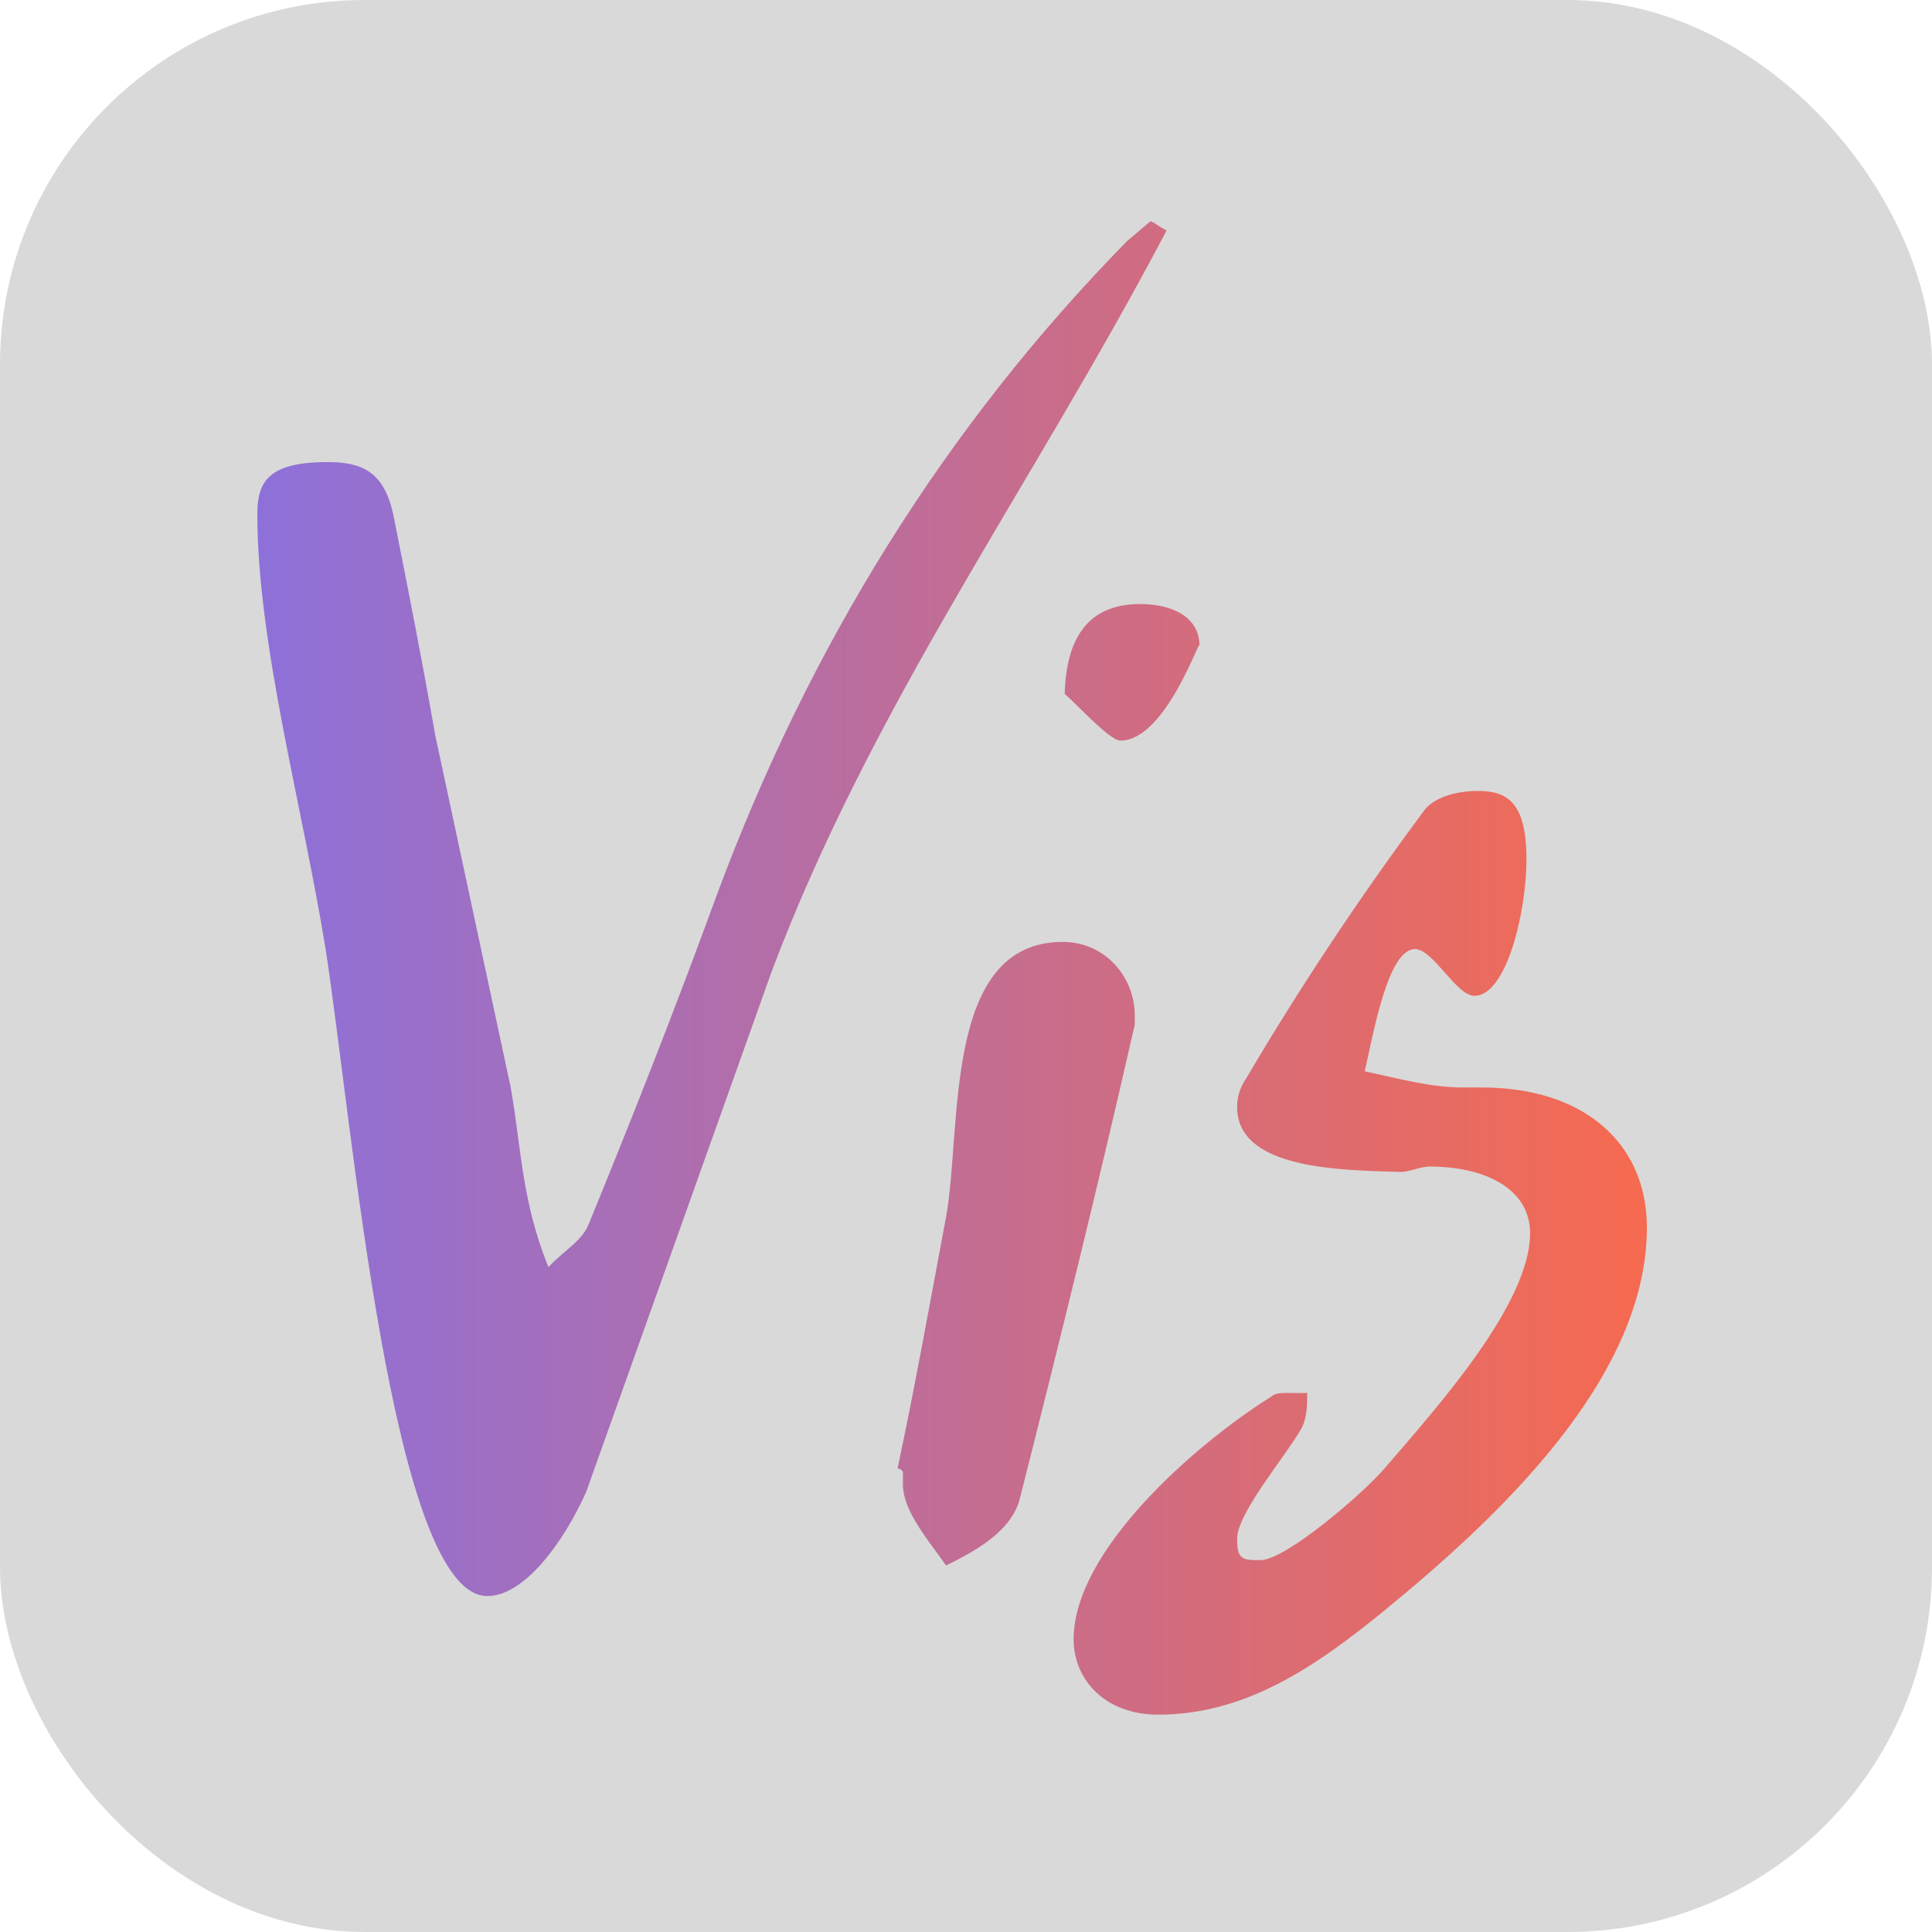 <svg width="61" height="61" viewBox="0 0 61 61" fill="none" xmlns="http://www.w3.org/2000/svg">
<rect width="61" height="61" rx="11.509" fill="#D9D9D9"/>
<path d="M36.836 7.27C32.637 15.271 27.53 22.25 24.353 30.704L18.509 47.102C17.828 48.634 16.579 50.393 15.388 50.393C12.381 50.393 11.132 35.47 10.281 29.966C9.544 25.427 8.125 20.32 8.125 16.235C8.125 15.214 8.465 14.59 10.338 14.59C11.416 14.59 12.154 14.873 12.437 16.349C12.891 18.618 13.345 20.945 13.742 23.214L16.125 34.335C16.466 36.264 16.466 37.91 17.317 40.009C17.714 39.556 18.338 39.215 18.565 38.704C19.984 35.243 21.346 31.782 22.651 28.207C25.544 20.434 29.8 13.511 35.587 7.61L36.325 6.986C36.495 7.043 36.666 7.213 36.836 7.27Z" fill="url(#paint0_linear_474_2474)"/>
<path d="M28.339 46.364C28.906 43.697 29.36 41.144 29.871 38.421C30.381 35.584 29.757 29.739 33.559 29.739C34.864 29.739 35.829 30.817 35.829 32.066V32.349C34.694 37.343 33.446 42.392 32.197 47.329C31.913 48.407 30.665 49.031 29.871 49.428C29.36 48.691 28.509 47.726 28.509 46.875V46.478C28.509 46.478 28.452 46.364 28.339 46.364ZM33.616 21.909C33.672 19.866 34.58 19.072 35.999 19.072C37.077 19.072 37.871 19.526 37.871 20.377C37.871 20.15 36.793 23.384 35.375 23.384C35.034 23.384 33.956 22.193 33.616 21.909Z" fill="url(#paint1_linear_474_2474)"/>
<path d="M44.224 37.002C42.409 36.945 39.061 36.945 39.061 34.959C39.061 34.676 39.118 34.392 39.345 34.052C41.047 31.158 42.976 28.264 44.962 25.597C45.246 25.2 45.927 24.973 46.664 24.973C47.572 24.973 48.196 25.314 48.196 27.129C48.196 28.775 47.572 31.442 46.551 31.442C45.983 31.442 45.246 29.966 44.678 29.966C43.827 29.966 43.373 32.576 43.09 33.825C44.168 34.052 45.132 34.335 46.21 34.335H46.778C50.012 34.335 51.998 36.094 51.998 38.761C51.998 43.584 47.175 48.01 43.714 50.847C41.558 52.606 39.345 54.138 36.565 54.138C34.919 54.138 33.898 53.06 33.898 51.755C33.898 48.974 37.699 45.627 40.139 44.095C40.253 43.981 40.48 43.981 40.65 43.981H41.274C41.274 44.322 41.274 44.832 41.047 45.173C40.593 45.967 39.061 47.783 39.061 48.577C39.061 49.258 39.231 49.258 39.799 49.258C40.593 49.258 43.033 47.159 43.714 46.364C45.473 44.322 48.31 41.144 48.31 38.931C48.31 37.57 46.948 36.832 45.132 36.832C44.849 36.832 44.508 37.002 44.224 37.002Z" fill="url(#paint2_linear_474_2474)"/>
<defs>
<linearGradient id="paint0_linear_474_2474" x1="8.125" y1="30.562" x2="51.998" y2="30.562" gradientUnits="userSpaceOnUse">
<stop stop-color="#8D70DA"/>
<stop offset="1" stop-color="#F66A4F"/>
</linearGradient>
<linearGradient id="paint1_linear_474_2474" x1="8.125" y1="30.562" x2="51.998" y2="30.562" gradientUnits="userSpaceOnUse">
<stop stop-color="#8D70DA"/>
<stop offset="1" stop-color="#F66A4F"/>
</linearGradient>
<linearGradient id="paint2_linear_474_2474" x1="8.125" y1="30.562" x2="51.998" y2="30.562" gradientUnits="userSpaceOnUse">
<stop stop-color="#8D70DA"/>
<stop offset="1" stop-color="#F66A4F"/>
</linearGradient>
</defs>
</svg>
